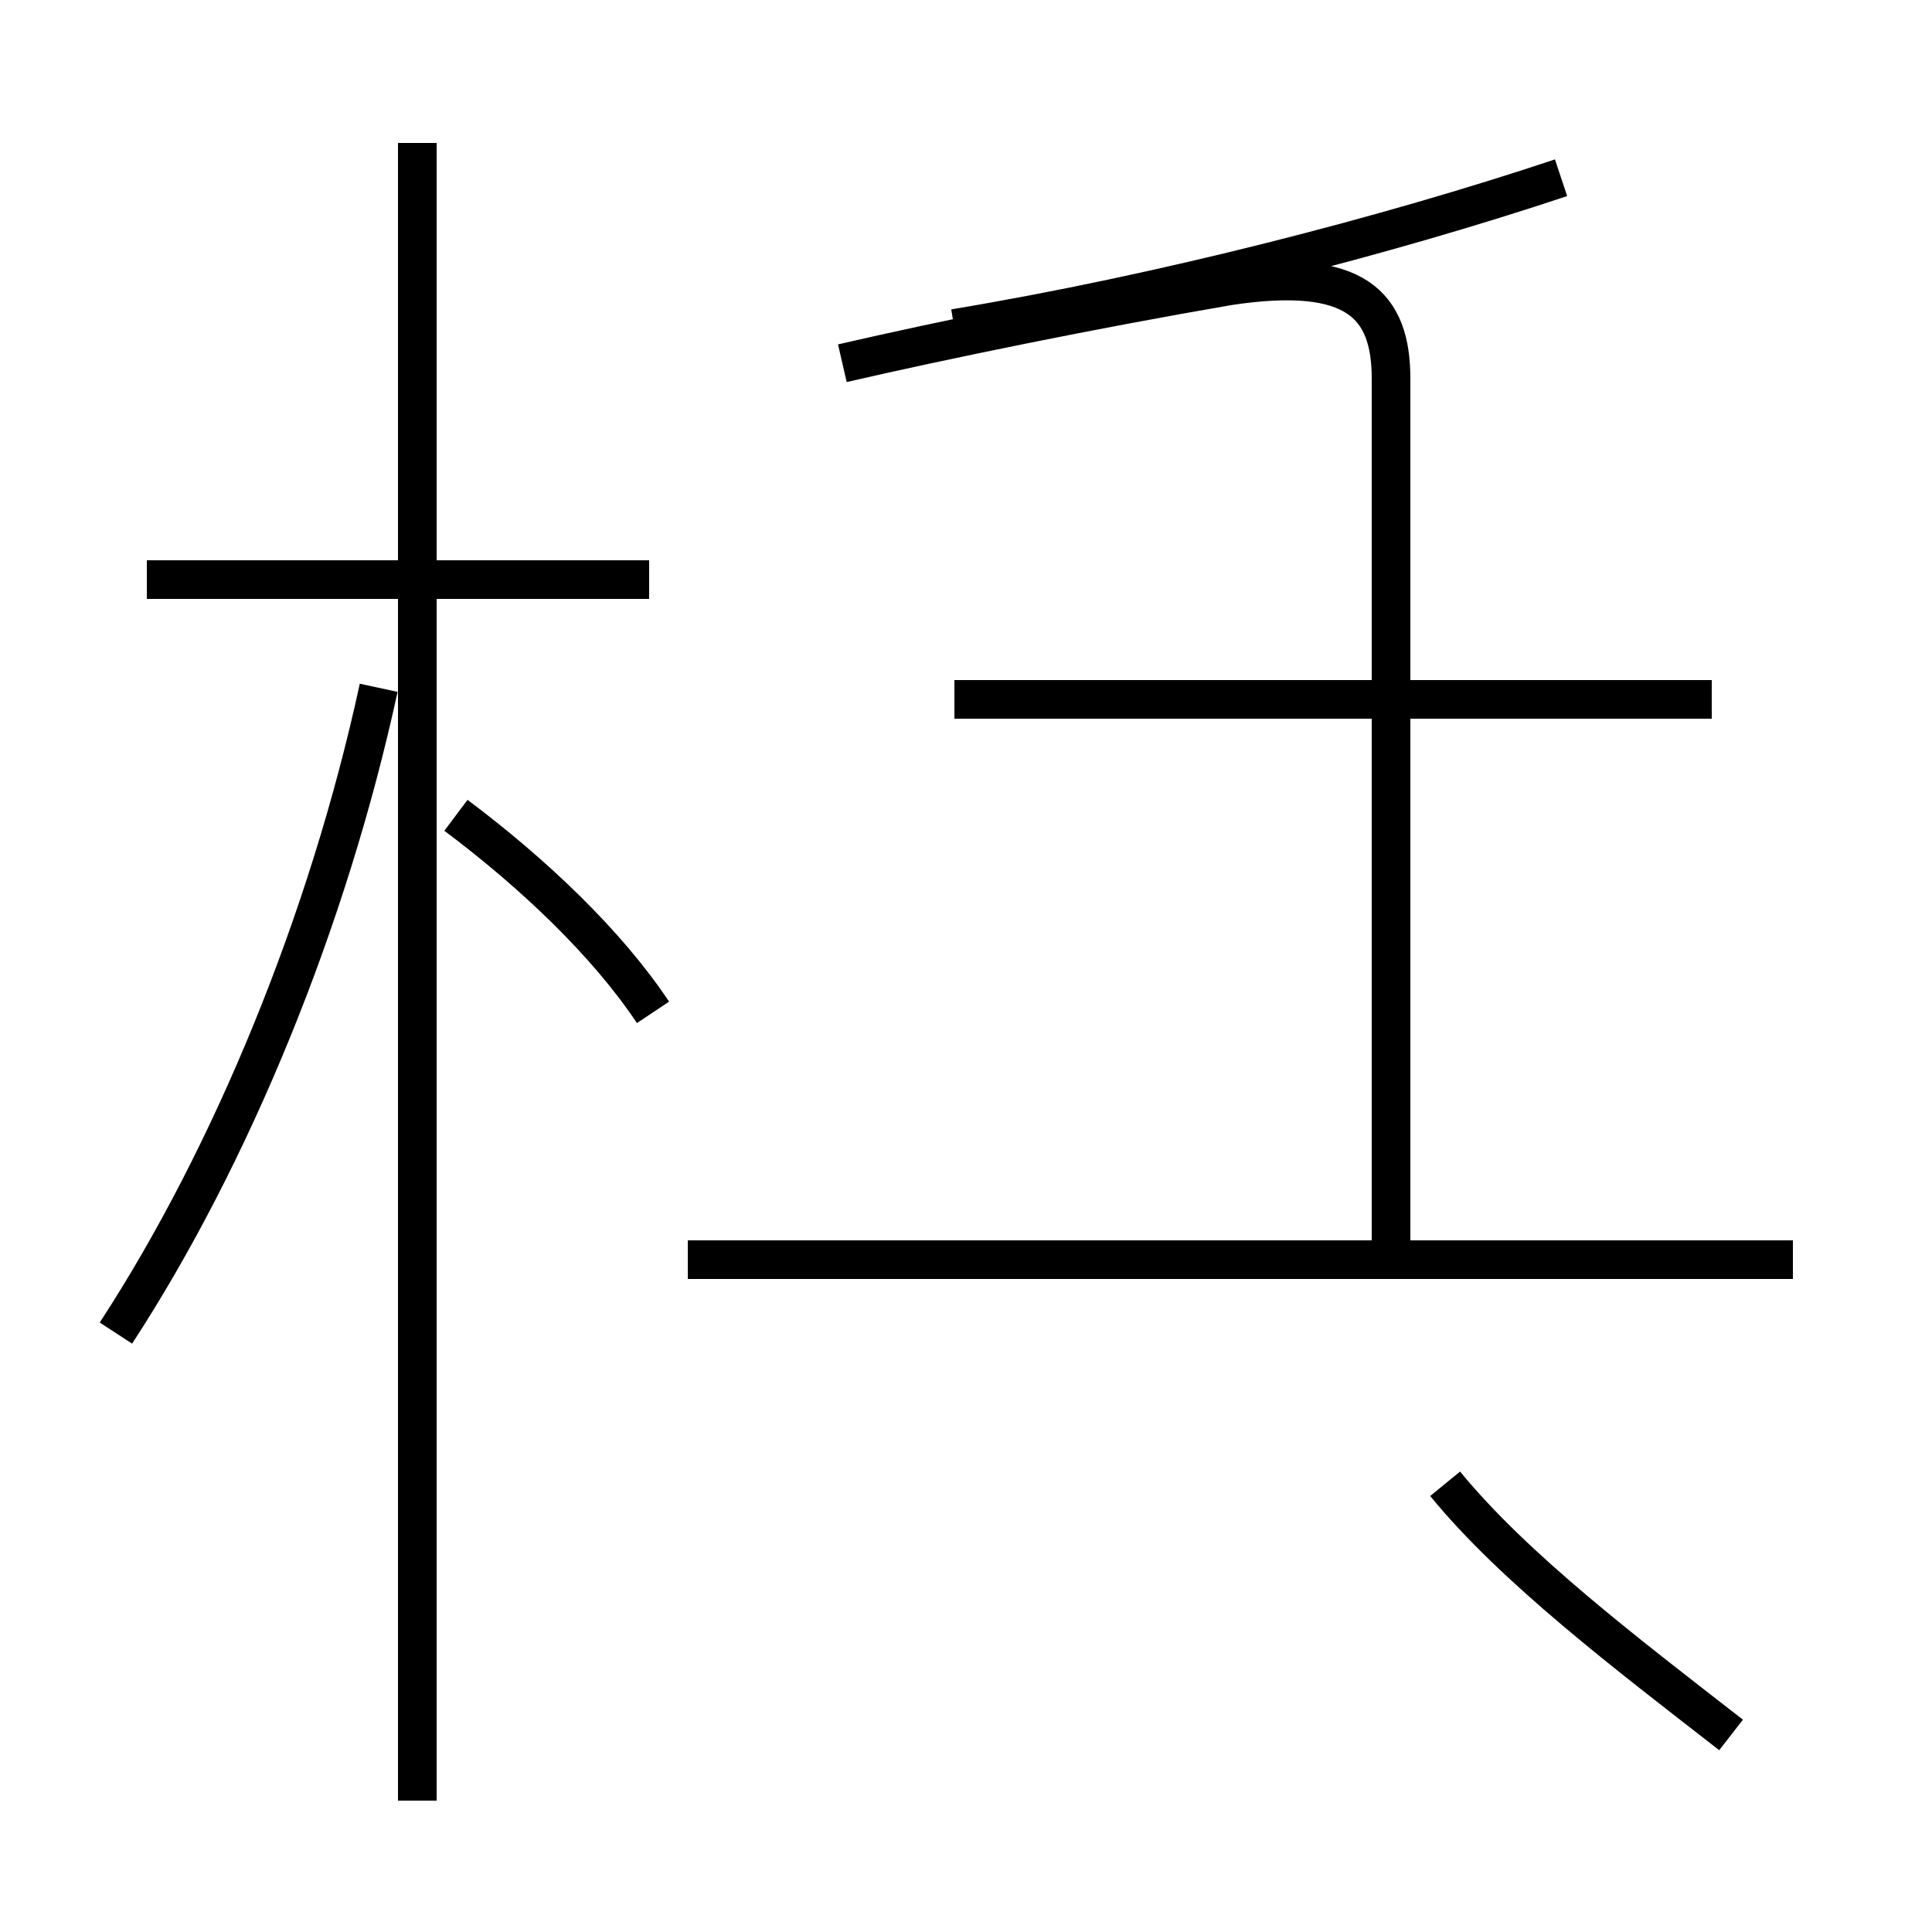 <?xml version='1.0' encoding='utf8'?>
<svg viewBox="0.0 -44.0 50.0 50.0" version="1.1" xmlns="http://www.w3.org/2000/svg">
<rect x="0.0" y="-44.0" width="50.0" height="50.0" fill="#808080" stroke="none"/>
<rect x="-1000" y="-1000" width="2000" height="2000" stroke="white" fill="white"/>
<g style="fill:none; stroke:#000000;  stroke-width:1">
<path d="M 3.0 9.5 C 6.0 14.1 8.5 20.2 9.8 26.2 M 16.8 29.0 L 3.8 29.0 M 10.8 -2.6 L 10.8 40.3 M 16.9 17.8 C 15.7 19.6 13.8 21.4 11.8 22.9 M 17.8 11.4 L 46.4 11.4 M 24.7 35.5 C 30.1 36.4 35.9 37.9 40.4 39.4 M 44.3 25.9 L 24.7 25.9 M 44.8 -0.9 C 42.1 1.2 39.2 3.4 37.4 5.6 M 45.1 11.4 L 17.8 11.4 M 36.0 11.8 L 36.0 34.2 C 36.0 36.1 35.1 37.1 31.8 36.6 C 28.3 36.0 24.4 35.2 21.8 34.6 " transform="scale(1, -1)" />
</g>
</svg>